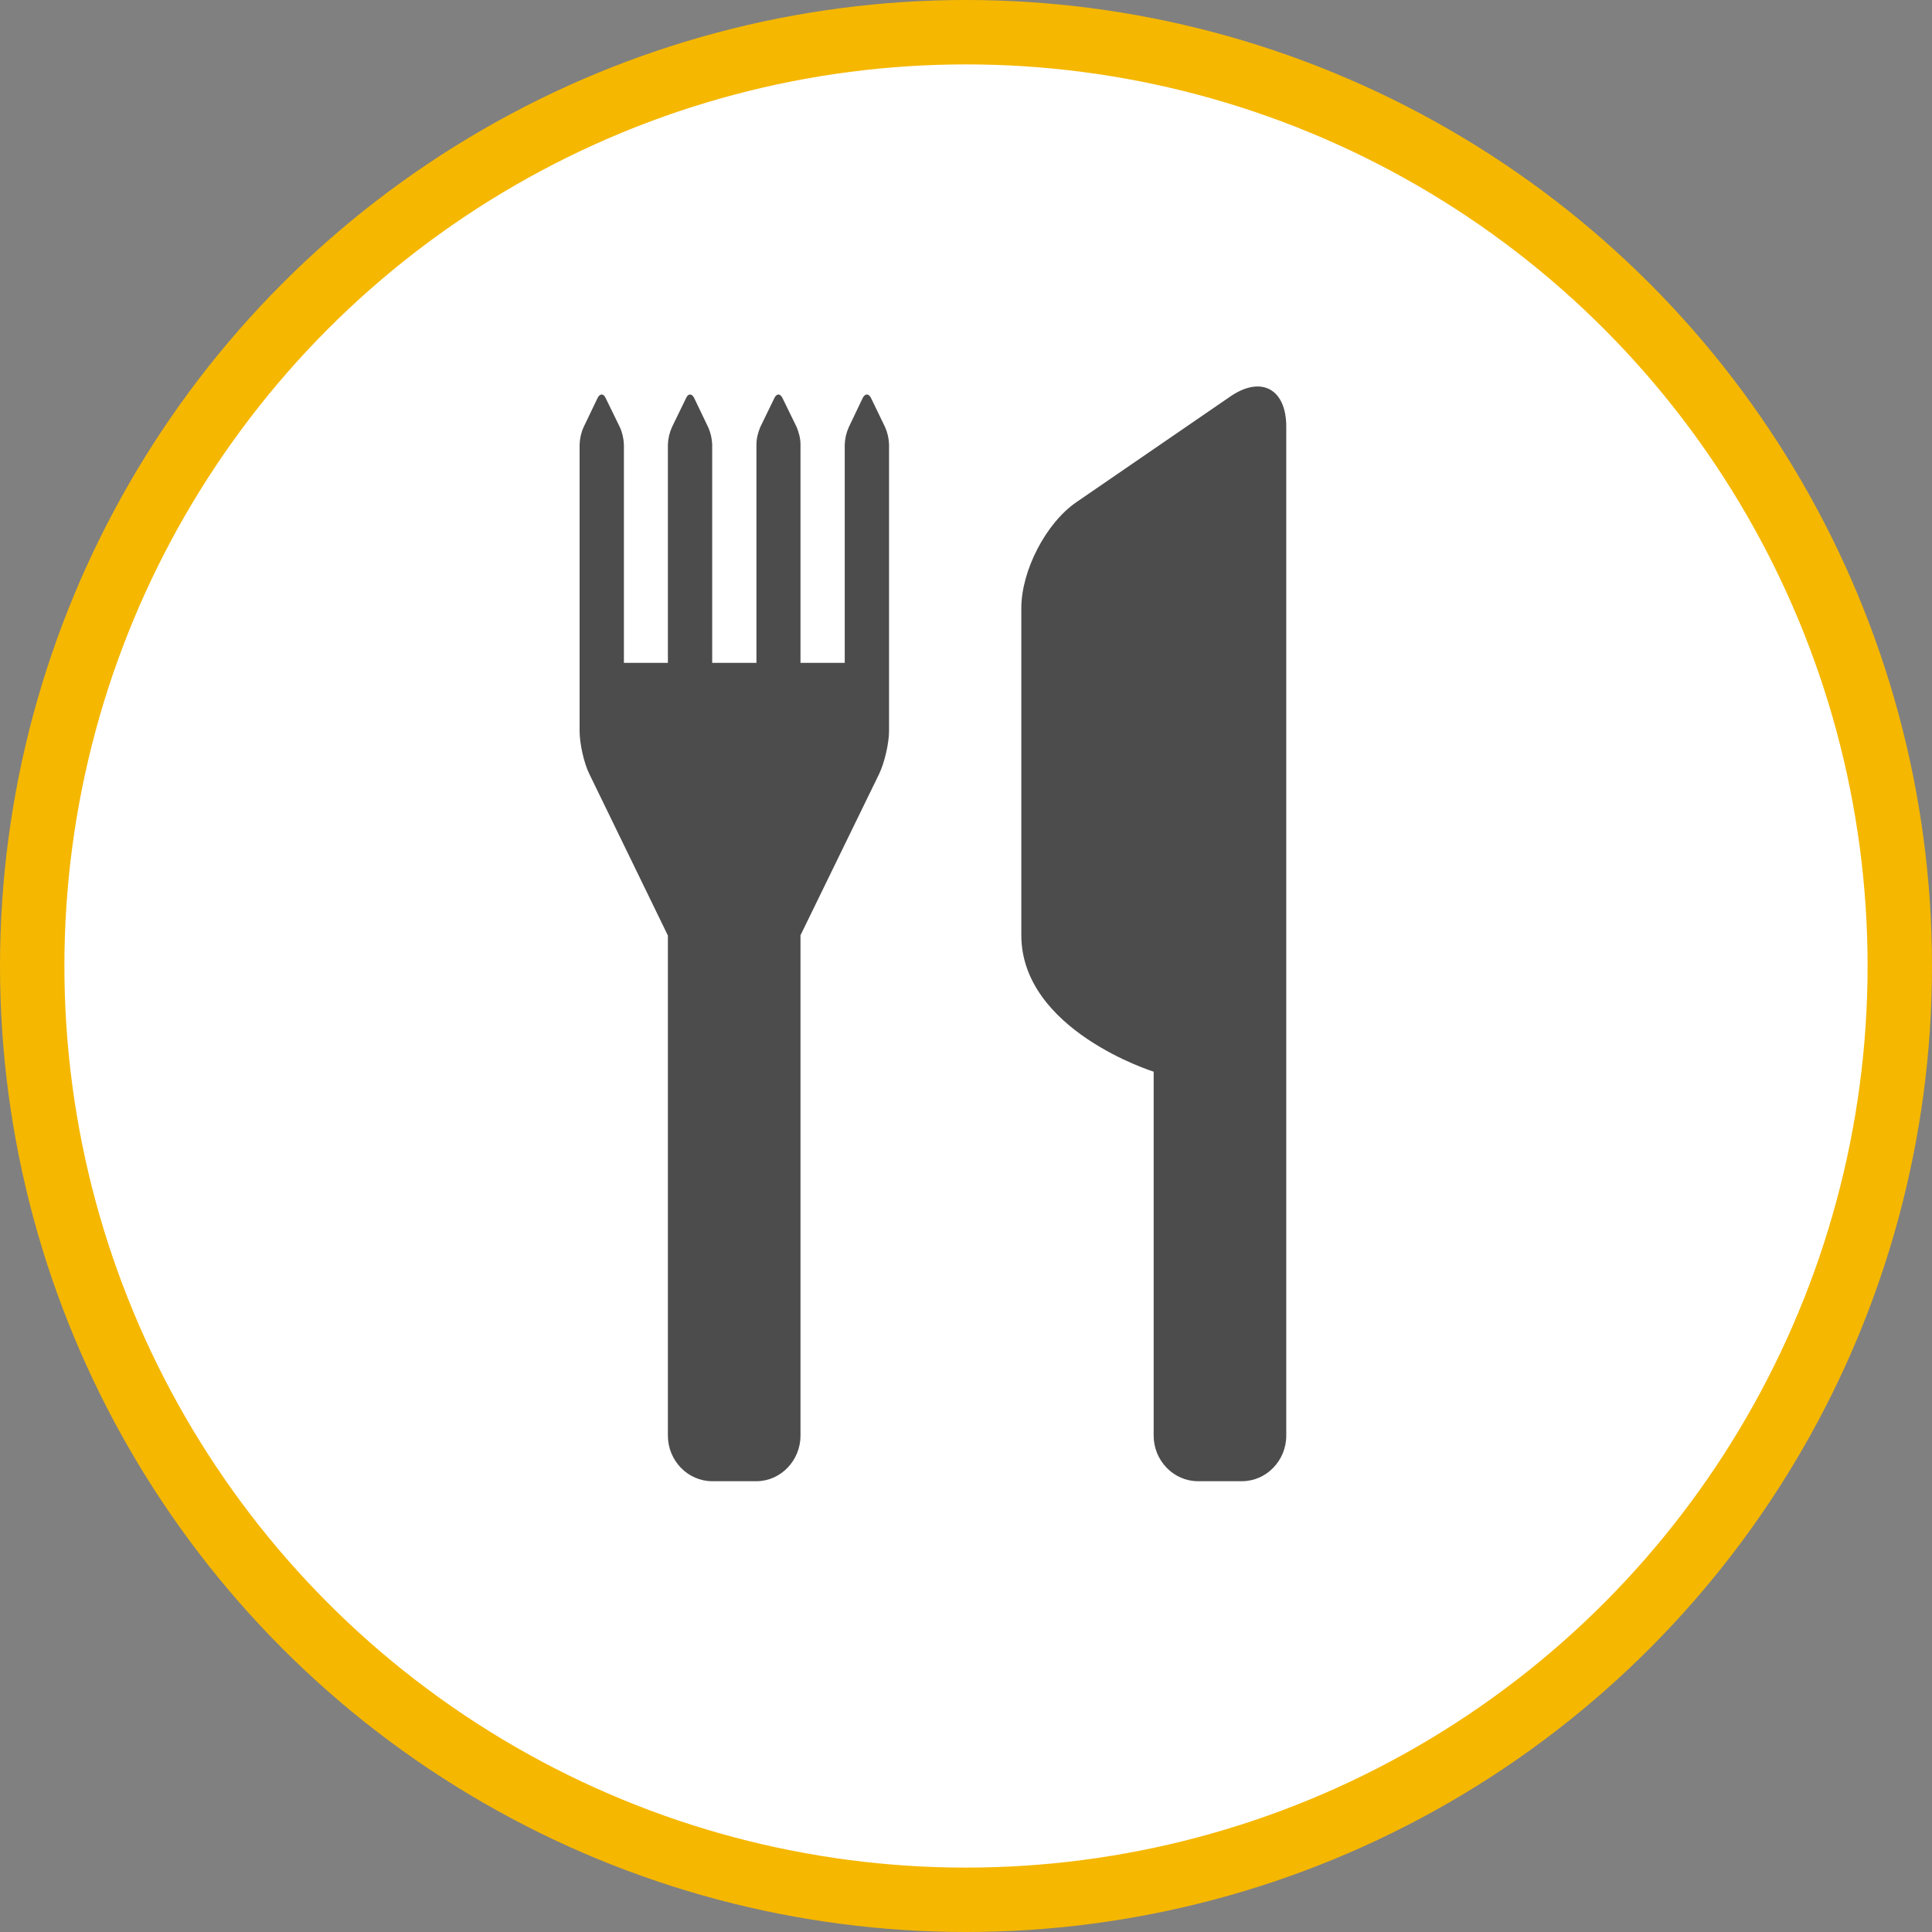 <?xml version="1.0" encoding="UTF-8" standalone="no"?>
<!-- Created with Inkscape (http://www.inkscape.org/) -->

<svg
   xmlns:dc="http://purl.org/dc/elements/1.1/"
   xmlns:cc="http://creativecommons.org/ns#"
   xmlns:rdf="http://www.w3.org/1999/02/22-rdf-syntax-ns#"
   xmlns:svg="http://www.w3.org/2000/svg"
   xmlns="http://www.w3.org/2000/svg"
   xmlns:xlink="http://www.w3.org/1999/xlink"
   xmlns:sodipodi="http://sodipodi.sourceforge.net/DTD/sodipodi-0.dtd"
   xmlns:inkscape="http://www.inkscape.org/namespaces/inkscape"
   width="30px"
   height="30px"
   version="1.1"
   id="svg8"
   inkscape:version="0.92.4 5da689c313, 2019-01-14"
   sodipodi:docname="container.svg">
  <rect width="100%" height="100%" fill="#808080" stroke="none"/>
  <defs
     id="defs2" />
  <sodipodi:namedview
     id="base"
     pagecolor="#ffffff"
     bordercolor="#666666"
     borderopacity="1.0"
     inkscape:pageopacity="0.0"
     inkscape:pageshadow="2"
     inkscape:zoom="13.049334"
     inkscape:cx="18.679046"
     inkscape:cy="12.165829"
     inkscape:document-units="px"
     inkscape:current-layer="layer1"
     showgrid="false"
     inkscape:snap-page="false"
     units="px"
     inkscape:window-width="1884"
     inkscape:window-height="1061"
     inkscape:window-x="0"
     inkscape:window-y="0"
     inkscape:window-maximized="1"
     fit-margin-top="0"
     fit-margin-left="0"
     fit-margin-right="0"
     fit-margin-bottom="0" />
    <circle
       style="color:#000000;clip-rule:nonzero;display:inline;overflow:visible;visibility:visible;opacity:1;isolation:auto;mix-blend-mode:normal;color-interpolation:sRGB;color-interpolation-filters:linearRGB;solid-color:#000000;solid-opacity:1;vector-effect:none;fill:#ffffff;fill-opacity:1;fill-rule:evenodd;stroke:#F5B700;stroke-width:1;stroke-linecap:butt;stroke-linejoin:miter;stroke-miterlimit:4;stroke-dasharray:none;stroke-dashoffset:0;stroke-opacity:1;marker:none;color-rendering:auto;image-rendering:auto;shape-rendering:auto;text-rendering:auto;enable-background:accumulate"
       id="path815"
       cx="15"
       cy="15"
       r="14.5" />
<g transform="translate(9,6)"><g id="surface1">
<path style=" stroke:none;fill-rule:nonzero;fill:rgb(30%,30%,30%);fill-opacity:1;" d="M 10.973 0.625 L 10.973 16.293 C 10.973 16.68 10.664 17 10.285 17 L 9.602 17 C 9.223 17 8.914 16.68 8.914 16.293 L 8.914 10.641 C 8.914 10.641 6.859 10 6.859 8.52 L 6.859 3.445 C 6.859 2.859 7.242 2.121 7.715 1.797 L 10.117 0.148 C 10.59 -0.168 10.973 0.043 10.973 0.625 Z M 4.523 0.176 C 4.488 0.109 4.434 0.109 4.398 0.176 L 4.18 0.633 C 4.141 0.719 4.121 0.809 4.117 0.902 L 4.117 4.293 L 3.43 4.293 L 3.43 0.902 C 3.43 0.809 3.406 0.719 3.371 0.633 L 3.148 0.176 C 3.113 0.109 3.062 0.109 3.027 0.176 L 2.805 0.633 C 2.77 0.719 2.746 0.809 2.746 0.902 L 2.746 4.293 L 2.059 4.293 L 2.059 0.902 C 2.055 0.809 2.035 0.719 1.996 0.633 L 1.777 0.176 C 1.742 0.109 1.688 0.109 1.656 0.176 L 1.434 0.633 C 1.395 0.719 1.375 0.809 1.371 0.902 L 1.371 4.293 L 0.688 4.293 L 0.688 0.902 C 0.684 0.809 0.664 0.719 0.625 0.633 L 0.402 0.176 C 0.371 0.109 0.316 0.109 0.281 0.176 L 0.062 0.633 C 0.023 0.719 0.004 0.809 0 0.902 L 0 5.352 C 0 5.543 0.066 5.848 0.152 6.02 L 1.371 8.527 L 1.371 16.293 C 1.371 16.68 1.68 17 2.059 17 L 2.746 17 C 3.121 17 3.43 16.68 3.43 16.293 L 3.43 8.523 L 4.652 6.016 C 4.734 5.844 4.805 5.543 4.805 5.348 L 4.805 0.898 C 4.801 0.805 4.781 0.715 4.742 0.629 Z M 4.523 0.176 "/>
</g>
</g>
</svg>
